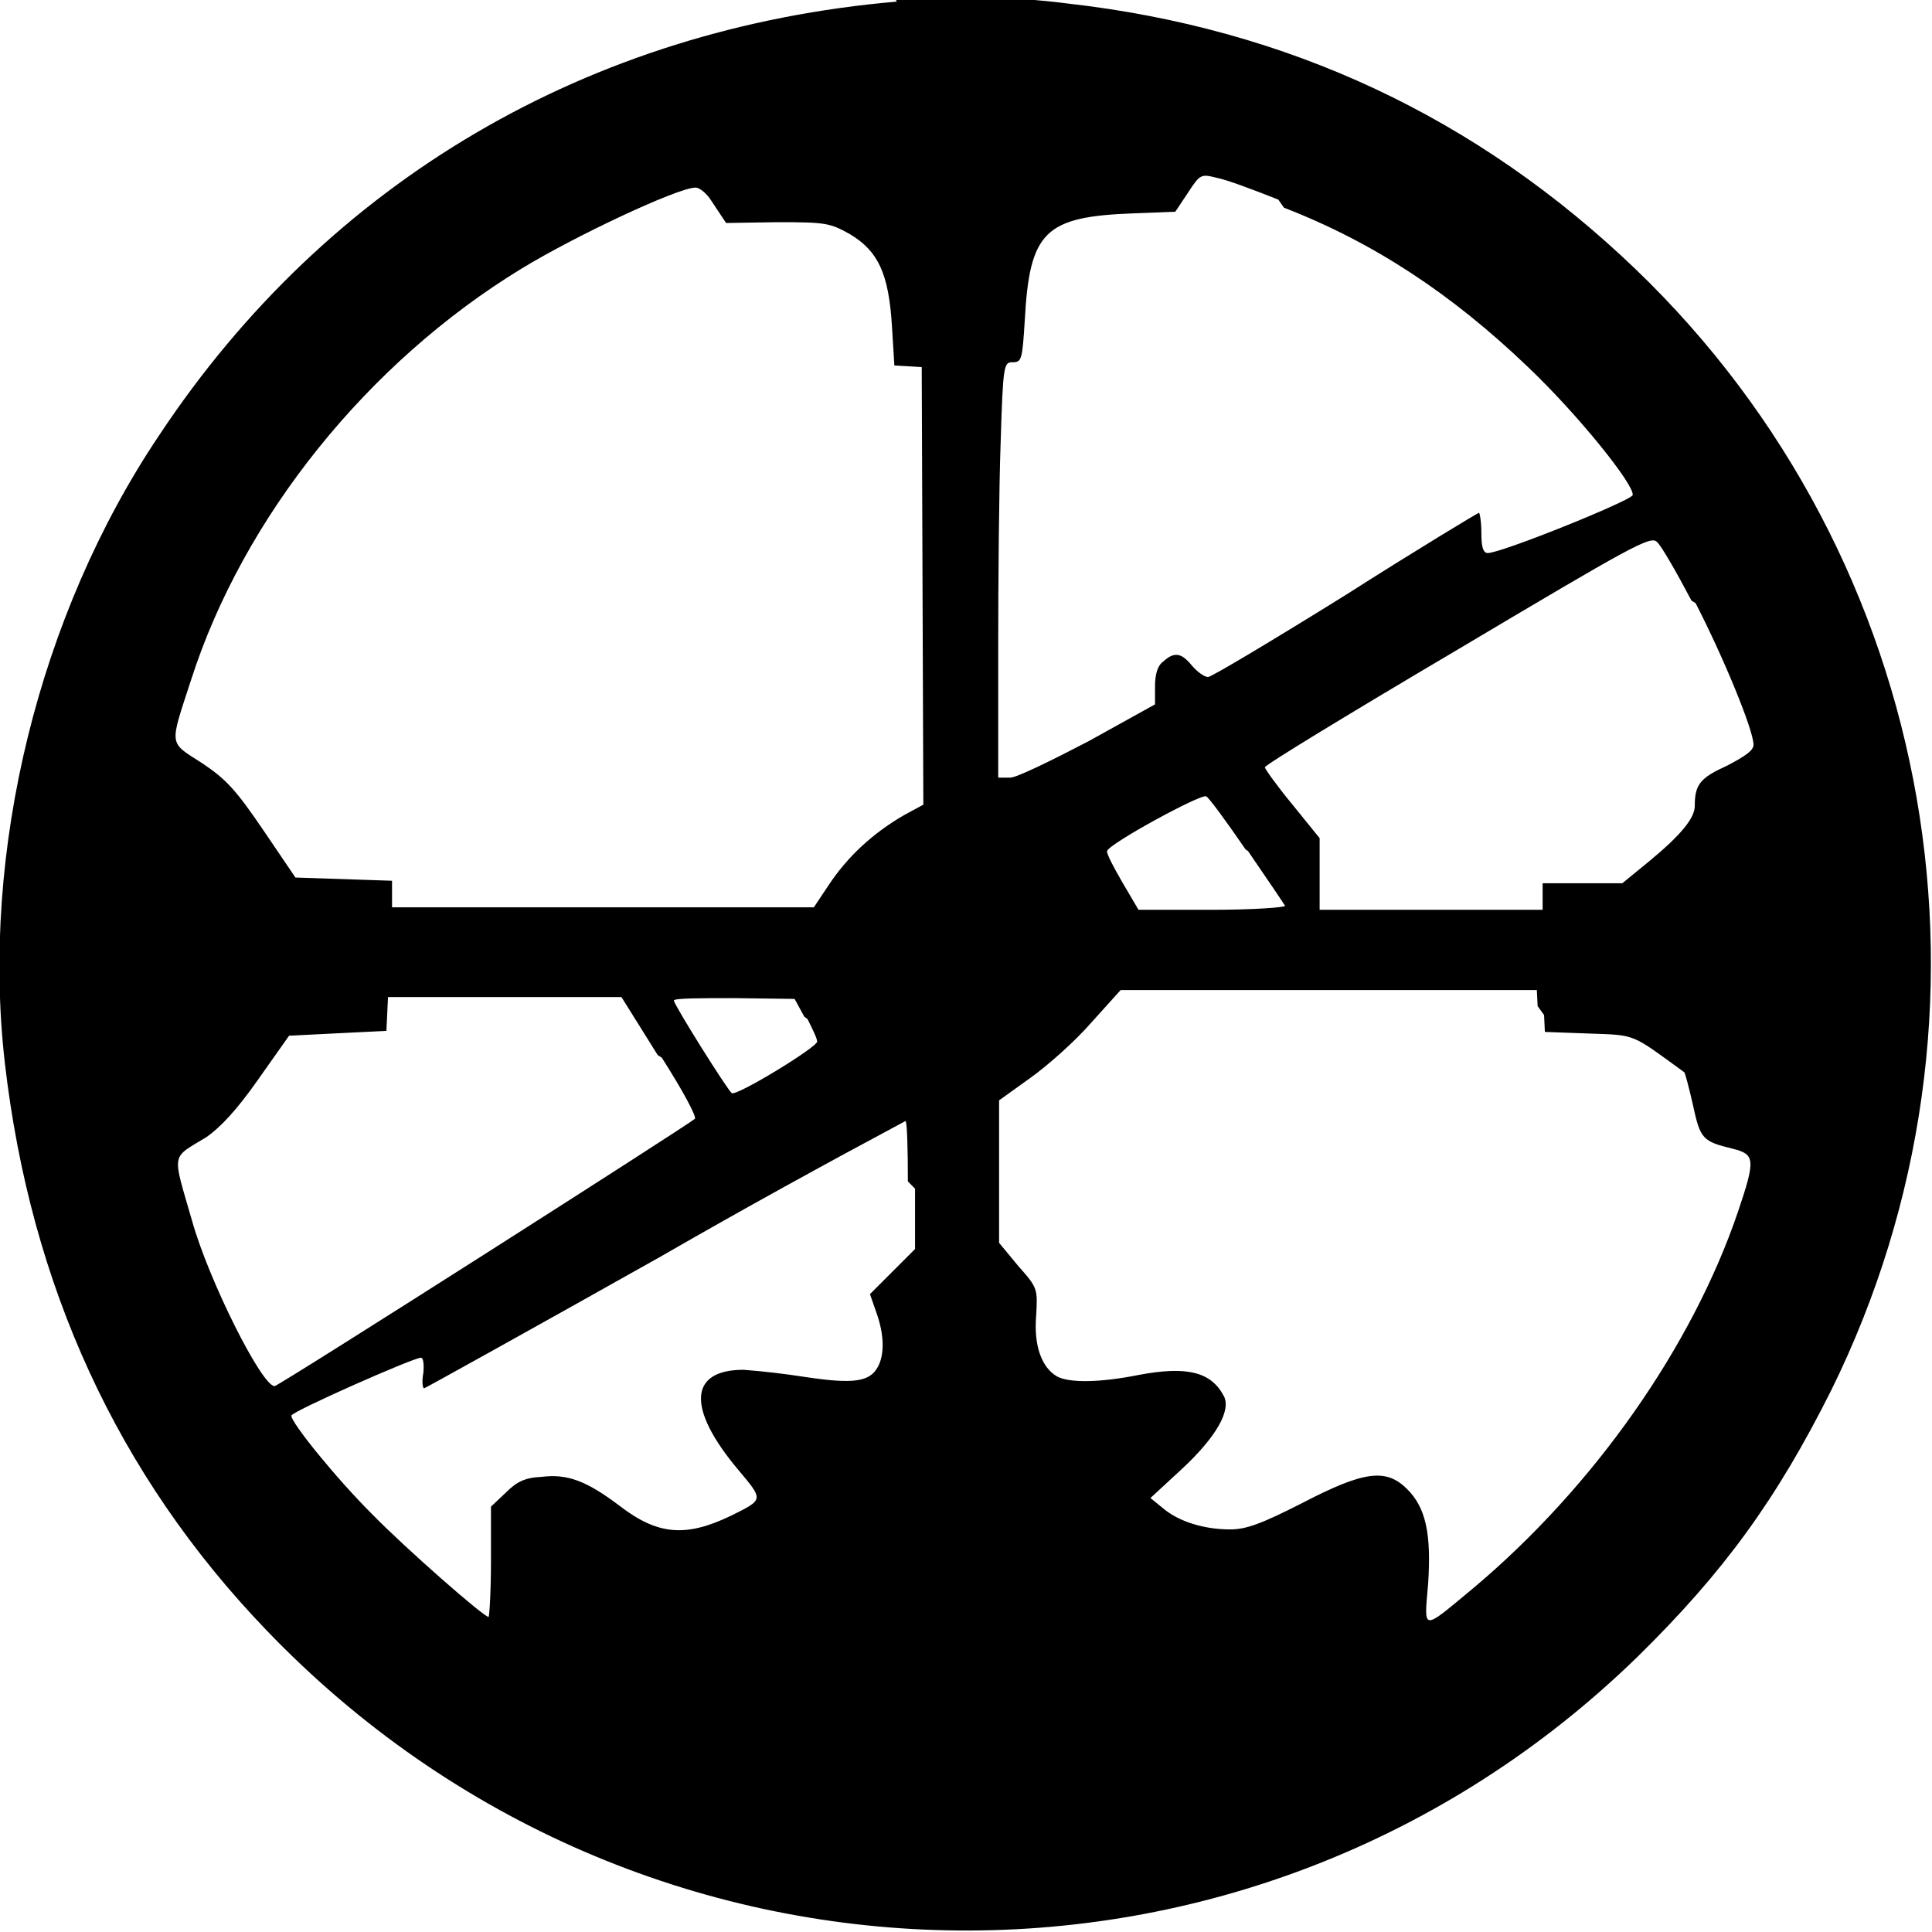 <svg viewBox="0 0 24 24" xmlns="http://www.w3.org/2000/svg"><path d="M11.14.02C7.315.35 4.07 2.25 1.98 5.403c-1.5 2.23-2.22 5.178-1.92 7.8 .32 2.77 1.4 5.12 3.242 7.04 4.643 4.85 12.25 5 17.038.34 1.08-1.06 1.73-1.96 2.407-3.31h0c2.31-4.68 1.33-10.32-2.43-13.93 -1.96-1.88-4.31-2.99-7.06-3.3 -.68-.09-1.56-.1-2.13-.05Zm4.81 2.56c1.11.43 2.08 1.068 3.032 1.98 .62.59 1.32 1.46 1.3 1.59 -.02.07-1.63.72-1.8.72 -.06 0-.08-.08-.08-.25 0-.14-.02-.25-.03-.25 -.01 0-.76.45-1.654 1.02 -.9.56-1.67 1.02-1.71 1.02 -.05 0-.14-.07-.2-.14 -.13-.16-.22-.18-.36-.05 -.07.05-.1.16-.1.31v.22l-.83.46c-.46.24-.89.45-.968.45h-.15V8.09c0-.87.01-2.03.03-2.58 .03-.99.04-1.01.15-1.01 .11 0 .12-.03.15-.52 .06-1.11.25-1.29 1.36-1.33l.51-.02 .16-.24c.15-.23.16-.23.36-.18 .11.02.46.15.76.27Zm-7.05.01l.12.18 .64-.01c.6 0 .65.01.9.15 .35.21.48.49.52 1.14l.03.49 .17.01 .17.01 .01 2.716 .01 2.72 -.24.13v0c-.38.22-.7.51-.94.875l-.18.27H4.87v-.33l-.6-.02 -.6-.02 -.4-.59c-.34-.5-.46-.63-.758-.83 -.42-.27-.41-.2-.14-1.03 .65-2.03 2.2-3.95 4.1-5.11 .67-.41 1.93-1 2.159-1.01 .05-.01.15.07.21.17Zm12.163 4.902c.35.68.72 1.58.72 1.76 0 .07-.1.14-.33.26 -.33.15-.4.23-.4.5 0 .15-.17.36-.57.69l-.33.27h-.99v.33h-2.77v-.89l-.34-.42c-.19-.23-.34-.44-.34-.46 0-.03 1.07-.68 2.39-1.46 2.17-1.29 2.4-1.42 2.48-1.34 .05.04.24.37.43.73Zm-5.56 3.08c.24.35.45.66.46.68 .01.02-.4.05-.9.05h-.92l-.2-.34c-.11-.19-.2-.36-.19-.39 .02-.09 1.16-.71 1.23-.68 .03.01.25.31.49.66Zm-7.282 2.567c.25.39.44.74.41.76 -.12.1-5.17 3.32-5.22 3.32 -.16 0-.82-1.32-1.024-2.05 -.25-.87-.27-.77.18-1.045 .17-.12.371-.33.637-.71l.387-.548 .6-.03 .609-.03 .01-.21 .01-.21h2.9l.45.72Zm1.81-.48c.06.12.12.24.12.28 0 .07-1 .68-1.06.64 -.05-.03-.72-1.1-.72-1.15 0-.03.34-.03.75-.03l.75.01 .12.22Zm9.15-.05l.01.21 .55.02c.59.02.52 0 1.18.48 .01 0 .06.19.11.41 .09.42.12.45.49.54 .28.07.29.13.07.78 -.57 1.68-1.79 3.42-3.29 4.68 -.65.54-.61.54-.56-.06 .04-.62-.03-.94-.26-1.17 -.26-.26-.53-.23-1.3.17 -.51.26-.7.33-.9.33 -.33 0-.64-.1-.83-.26l-.16-.13 .39-.36c.42-.39.62-.73.52-.91 -.16-.3-.46-.37-1.05-.26 -.5.1-.87.1-1.02.02 -.19-.11-.29-.38-.26-.75 .02-.34.02-.35-.22-.62l-.24-.29v-1.77l.39-.28c.21-.15.55-.45.75-.68l.37-.41h5.17l.01.2Zm-7.814 2.157v.75l-.28.28 -.28.28 .08.23c.1.28.1.52.02.67 -.1.19-.3.22-.9.13v0c-.26-.04-.51-.07-.77-.09 -.68 0-.71.48-.06 1.25 .31.37.31.36-.09.56 -.56.27-.91.25-1.39-.12 -.41-.31-.65-.4-.968-.36 -.21.01-.31.06-.45.2l-.18.17 0 .68c0 .38-.02.69-.03.69 -.06 0-1.03-.85-1.45-1.28 -.45-.45-1-1.13-1-1.22 0-.05 1.516-.72 1.61-.72 .03 0 .04.08.03.19 -.02.1-.01.19.01.19 .01 0 1.362-.75 2.98-1.66l-.001 0c.99-.57 1.99-1.12 3-1.66 .02 0 .03.34.03.75Z"/></svg>